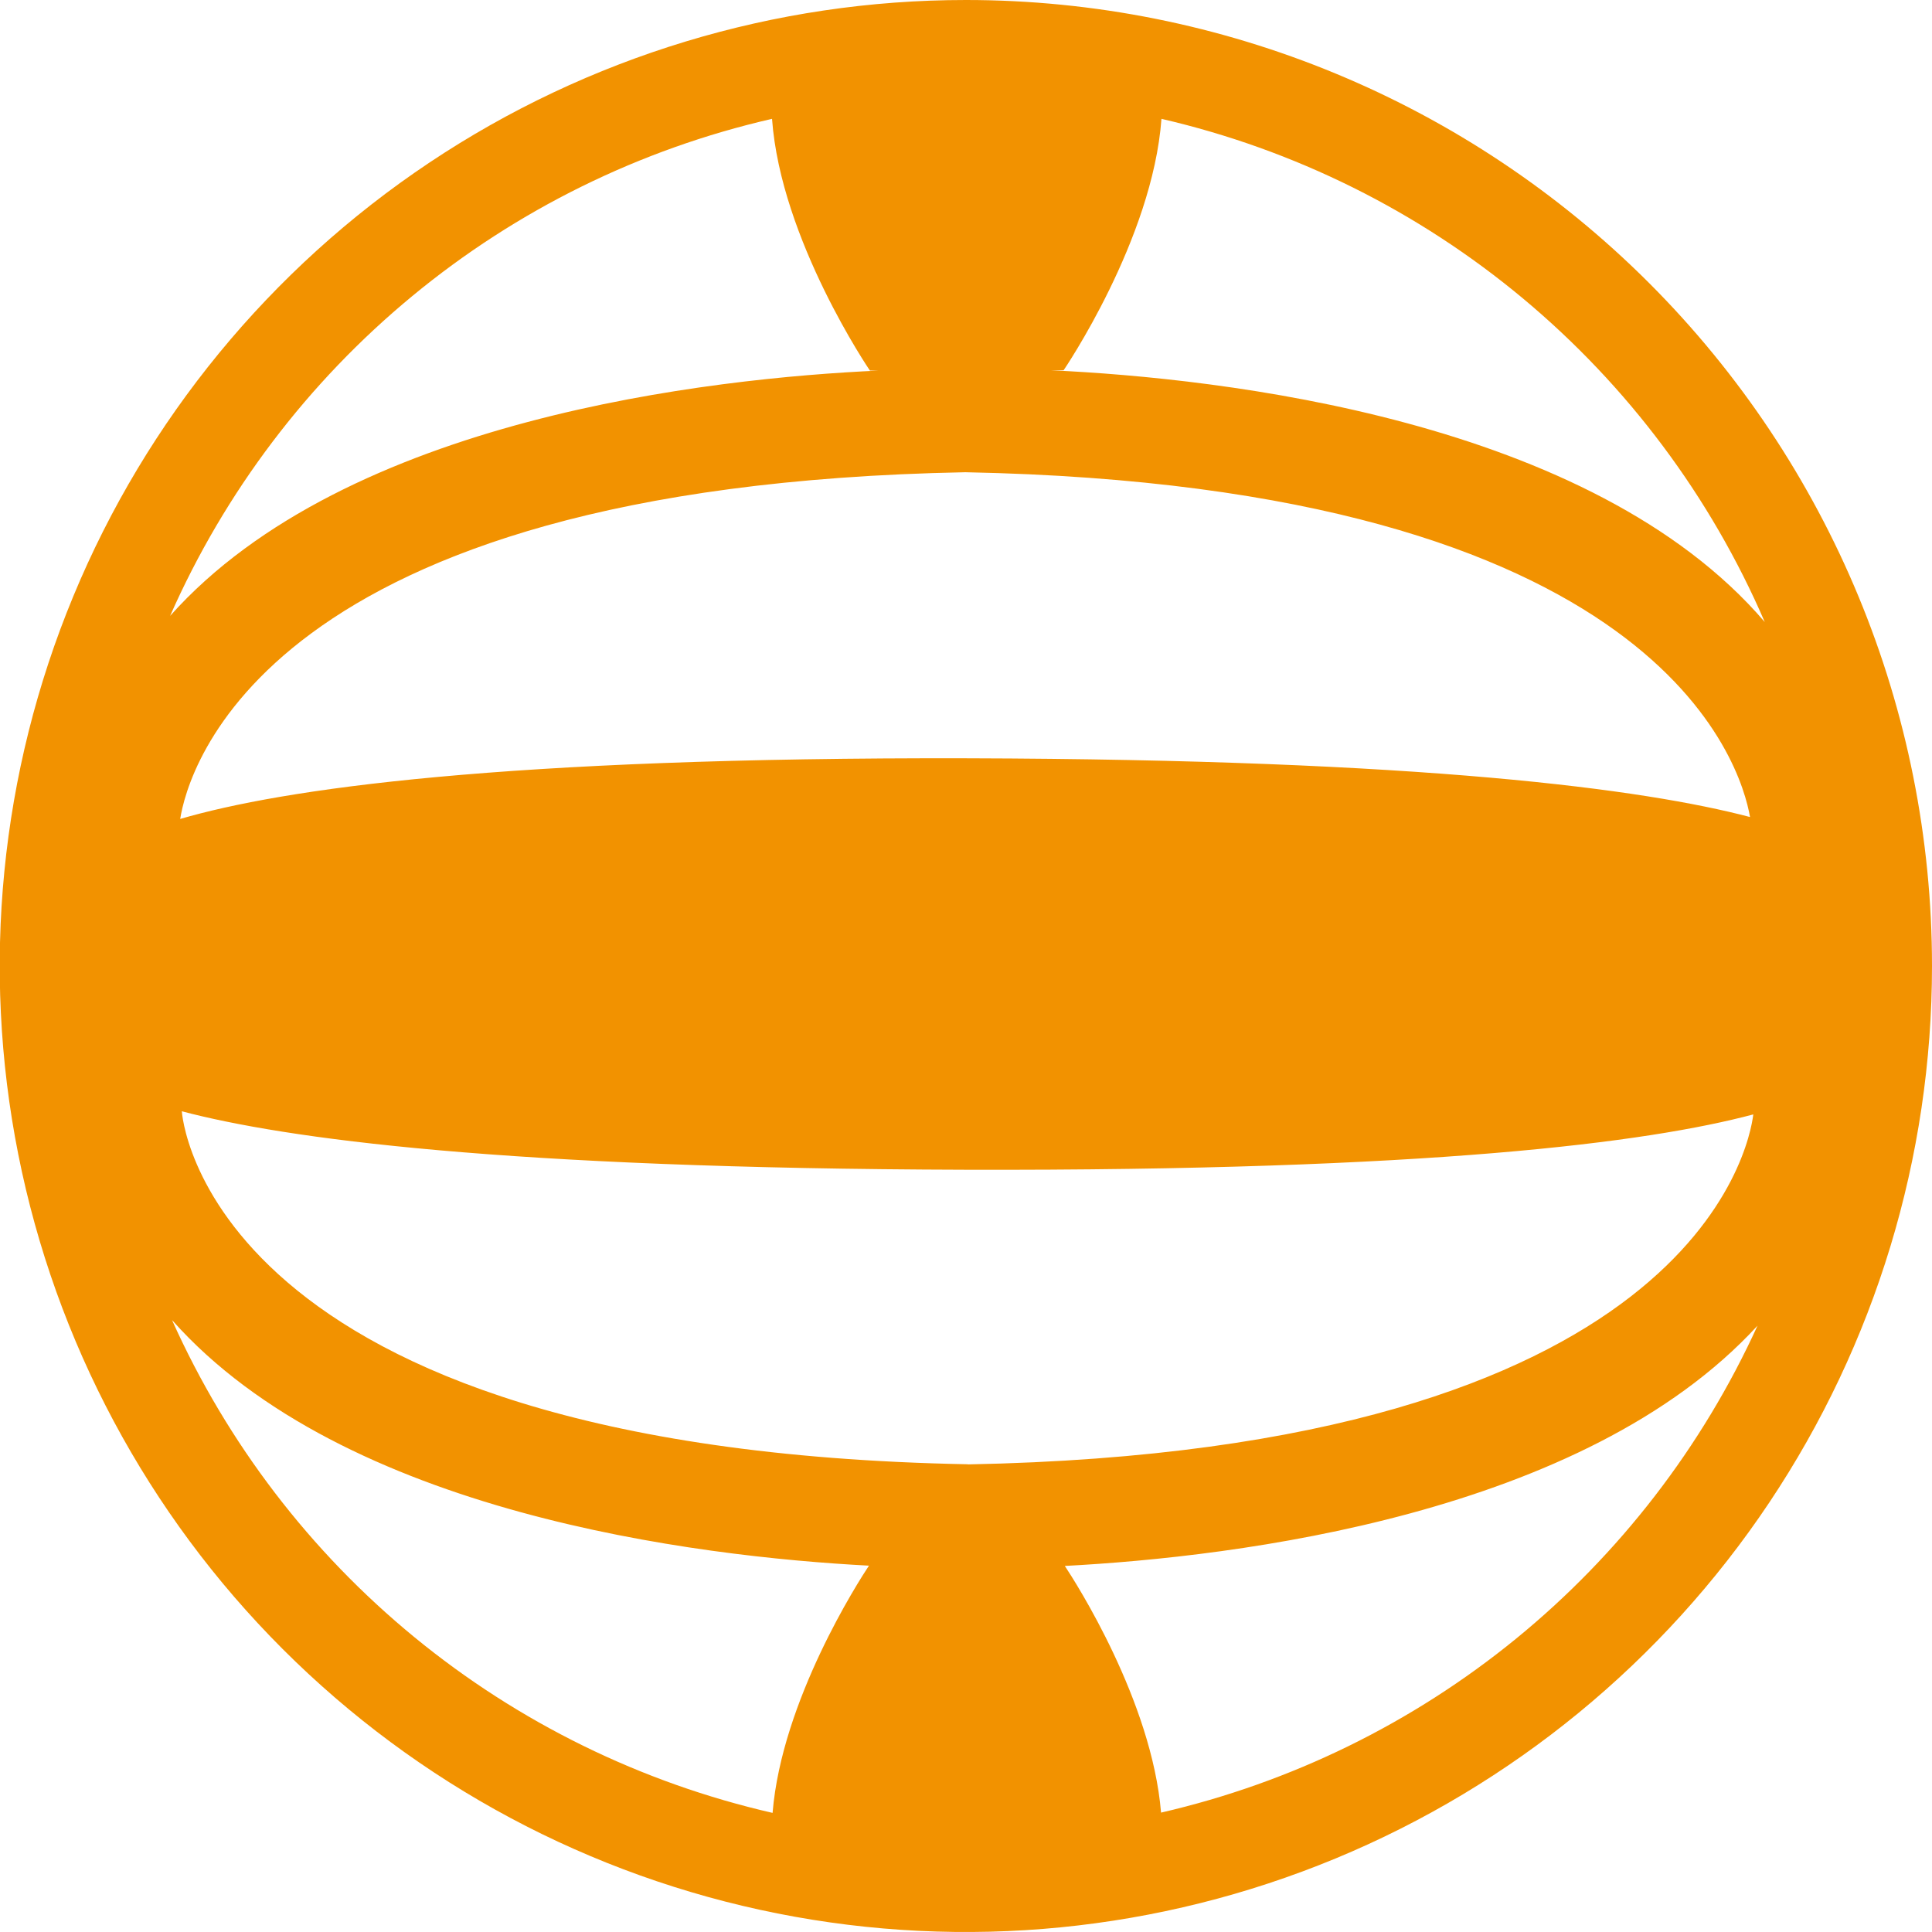 <svg width="348" height="348" viewBox="0 0 348 348" fill="none" xmlns="http://www.w3.org/2000/svg">
<g clip-path="url(#clip0_135_968)">
<path d="M174 1.7325e-06C139.58 -0.005 105.932 10.196 77.31 29.312C48.689 48.429 26.38 75.602 13.205 107.396C0.029 139.19 -3.42 174.176 3.292 207.931C10.004 241.685 26.576 272.691 50.913 297.028C75.249 321.365 106.258 337.939 140.016 344.655C173.774 351.371 208.766 347.926 240.566 334.757C272.366 321.588 299.547 299.286 318.67 270.672C337.793 242.057 348 208.415 348 174C348 127.857 329.669 83.603 297.038 50.972C264.407 18.341 220.15 0.007 174 1.7325e-06ZM317.875 112.04C286.595 75.511 219.937 68.122 189.345 66.698H191.579C191.579 66.698 207.612 43.205 209.207 21.406C233.156 26.944 255.468 38.032 274.344 53.775C293.219 69.518 308.13 89.476 317.875 112.04ZM174.319 263.749C36.288 261.123 32.752 200.169 32.752 200.169C51.338 205.078 90.67 210.479 174.074 210.7C257.477 210.921 296.834 205.79 315.812 200.733C315.076 206.699 304.788 261.27 174.319 263.774V263.749ZM173.877 85.061C299.092 87.516 313.603 137.84 315.223 147.168C296.097 142.136 256.495 136.809 174.442 136.588C90.253 136.367 50.872 142.136 32.458 147.512C33.783 139.141 47.041 87.491 173.877 85.061ZM139.062 21.406C140.634 43.205 156.691 66.748 156.691 66.748H158.311C128.112 68.122 62.386 75.339 30.641 110.935C40.494 88.603 55.428 68.879 74.251 53.336C93.074 37.793 115.267 26.86 139.062 21.406ZM31.034 237.826C61.994 272.636 125.387 280.369 156.519 282.014C154.677 284.788 140.806 306.317 139.161 326.545C115.499 321.127 93.417 310.295 74.651 294.901C55.885 279.507 40.946 259.97 31.009 237.826H31.034ZM209.134 326.495C207.464 306.341 193.691 284.91 191.8 282.063C222.613 280.442 285.319 272.857 316.573 238.784C306.593 260.664 291.712 279.955 273.082 295.165C254.451 310.374 232.571 321.094 209.134 326.495Z" fill="#F29200"/>
</g>
<defs>
<clipPath id="clip0_135_968">
<rect width="348" height="348" fill="white"/>
</clipPath>
</defs>
</svg>

